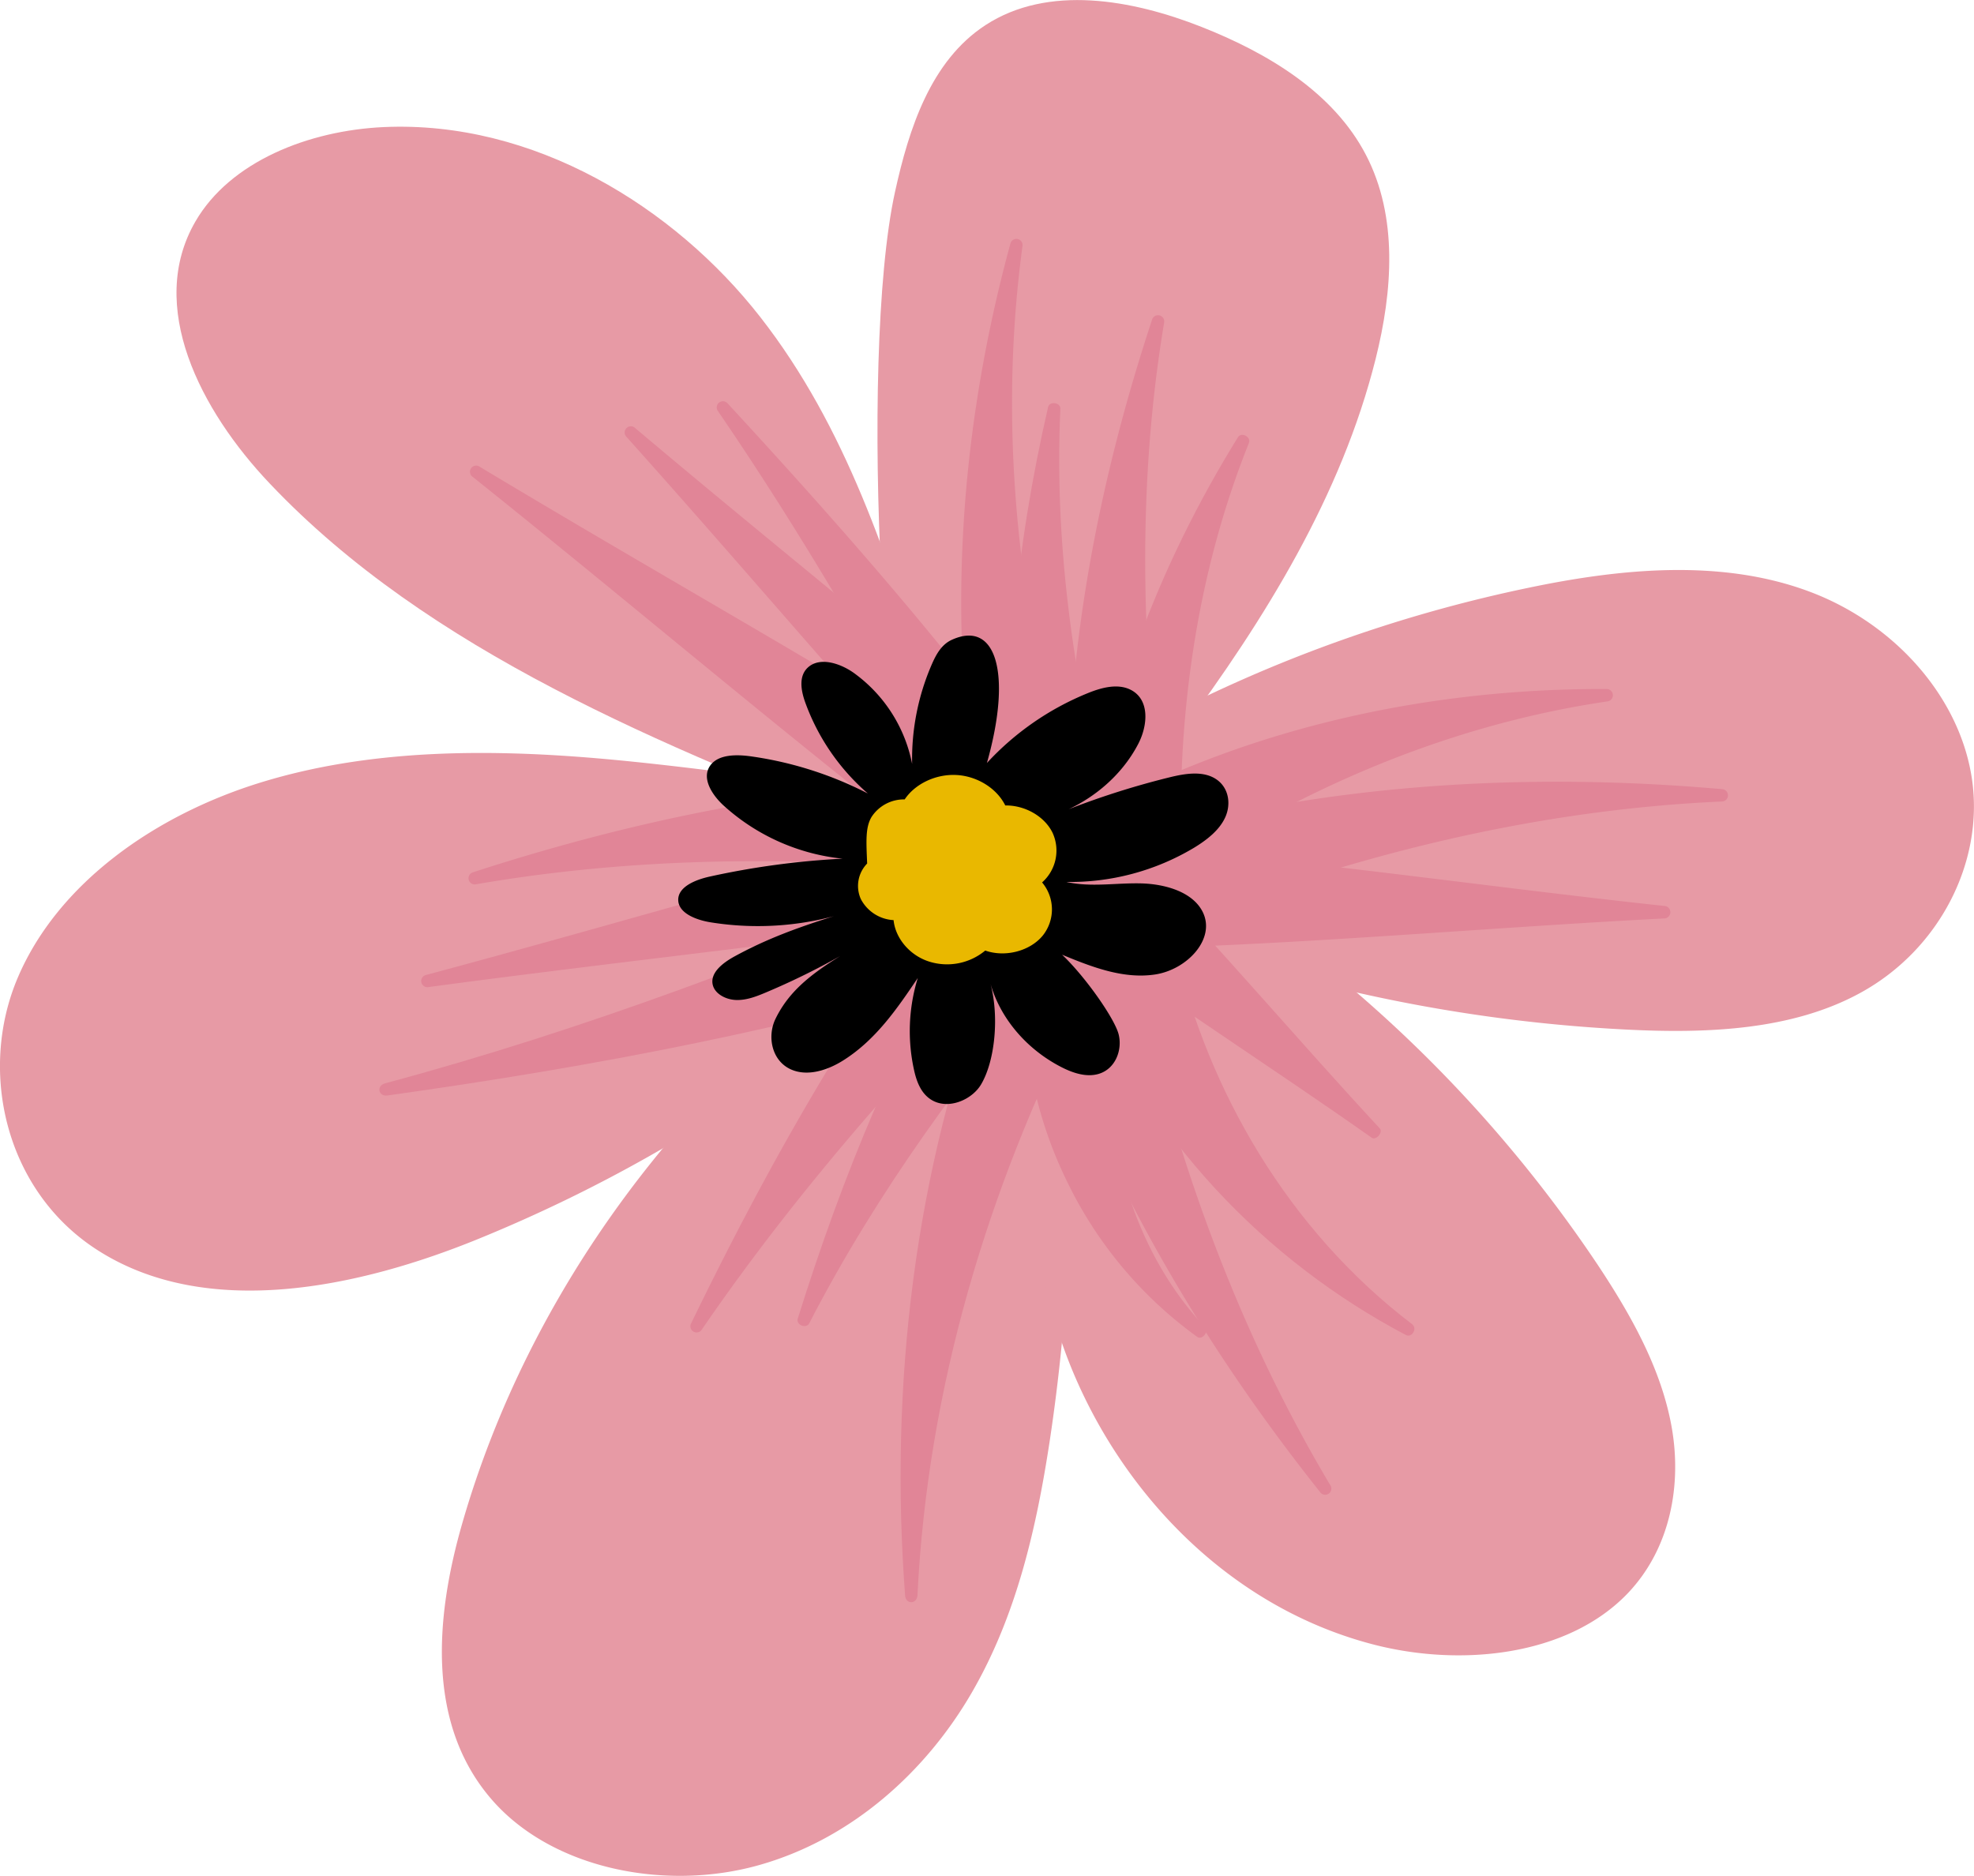 <svg xmlns="http://www.w3.org/2000/svg" viewBox="0 0 561.82 533.91"><defs><style>.a{fill:#e79aa5;}.b{fill:#e18597;}.c{fill:#e9b800;}</style></defs><path class="a" d="M267.91,241.42c-.26-8.47-7.45-15.56-16.86-16.42-27.22-2.51-54.24-6.89-81.48-9.2-32-2.7-64.87-2.44-95.16,6.85s-57.84,28.71-69.3,55.49S1.55,339,27.69,355.77c31.09,20,74.38,10.85,109-3.37a423.72,423.72,0,0,0,92.15-52c11.79-8.79,23.2-18.37,30.84-30.28A49.75,49.75,0,0,0,267.91,241.42Z"/><path class="a" d="M254.46,266.62c-60,41.45-103.93,101.14-122.89,166.94-7.6,26.38-10.37,57,8.36,78.61C157.12,532,189.4,538.36,216,530.86s47.6-26.78,60.49-48.95S295,434.78,298.78,410A533.88,533.88,0,0,0,304,302.88c-.56-10.77-1.76-22.29-9.38-30.67S268.17,257.15,254.46,266.62Z"/><path class="a" d="M295.66,264.42c-4.91,39.7-6.61,80.73,6.95,118.88s44.88,73.27,87.73,84.62c25.34,6.72,55.91,3.45,73-14.5,12.09-12.74,15.39-30.84,12.4-47.41s-11.63-31.91-21.24-46.35a384.25,384.25,0,0,0-81.53-88c-8.64-6.84-17.88-13.49-28.82-16.71S320.08,252.56,295.66,264.42Z"/><path class="a" d="M302.5,231.15c-6,10.45-.92,23.27,11,28.25a449.37,449.37,0,0,0,149,33.62c23,1.19,47.41.31,67-10.44,22.4-12.26,35.05-37,31.8-60.41s-21.76-44.5-46.06-53.69c-25.18-9.52-53.91-6.7-80.43-1.14a406.63,406.63,0,0,0-93.52,31.77C326.44,206.31,310.83,216.69,302.5,231.15Z"/><path class="a" d="M252.23,237.4c-63.93-25.25-130.17-52-175.43-99.75C57,116.81,41.64,87.08,55.64,63c9.87-17,32.15-25.85,53.58-26.83,42.64-1.93,82.6,22.62,107.15,54.05s36.52,69.11,48.09,106c2.52,8.06,5.07,16.39,3.92,24.67S260.64,240.72,252.23,237.4Z"/><path class="a" d="M264.63,243.45c13,6.35,29.17,3.3,41.46-4.3s21.44-19.15,30-30.68c24-32.4,45.69-67.42,55.44-106.36,4.81-19.21,6.4-40.39-2.76-58-9.25-17.81-27.91-29-46.8-36.45-19.81-7.81-43.7-12.1-61.48-.52-15.61,10.17-21.81,29.48-25.76,47.47C244.23,102.32,251.61,237.1,264.63,243.45Z"/><path class="b" d="M332.58,264.07C382,244.22,435.22,230.58,490,228.13a1.76,1.76,0,1,0,.08-3.52c-54.85-4.85-111.73-1.72-166.26,13.51C305.06,243.63,315.9,271,332.58,264.07Z"/><path class="b" d="M326.74,253.85c37.9-26.88,82.61-47.14,130.8-54.22a1.77,1.77,0,0,0-.25-3.52c-49-.2-99.8,10.21-144.89,34.42C296.88,239.21,314.11,263.14,326.74,253.85Z"/><path class="b" d="M336.45,269.54c45.76-1.74,91.61-5.77,137.38-8.14a1.78,1.78,0,0,0,.1-3.52c-45.57-4.9-91.14-11.45-136.73-15.71C321.59,240.71,320.75,270.14,336.45,269.54Z"/><path class="b" d="M308.43,278.59c17.25,44.91,51.9,80.39,91.63,101.35,1.74,1,3.42-1.77,1.89-3-35.36-26.92-58.06-66.51-67.4-106.58C331.79,257,302.8,262.67,308.43,278.59Z"/><path class="b" d="M304.15,264.24c28.1,20.59,57.71,39.46,86.23,59.57,1.25.89,3.36-1.52,2.31-2.65-23.72-25.58-46.37-52.42-70.51-77.53C313.91,235,294.51,257.18,304.15,264.24Z"/><path class="b" d="M295.73,280.17c17.46,53.23,46,101.79,79.93,144.44a1.76,1.76,0,1,0,2.89-2c-27.78-46.62-45.61-98-56.38-149.56C318.73,255.52,289.92,261.68,295.73,280.17Z"/><path class="b" d="M292.1,277.5c-1.68,20.87,3,41.37,11.75,59.1a117.54,117.54,0,0,0,36.89,43.91c1.33,1,3.38-1.46,2.32-2.65-12.52-13.25-20.41-29.9-24.24-46.68a107.24,107.24,0,0,1,.36-49.63C322.1,271.66,293.86,262.6,292.1,277.5Z"/><path class="b" d="M282.15,275.92c-22.1,57.25-29,118.93-24.55,178.18.17,2.62,3.37,2.54,3.52-.05C264,395,281.28,338,307.18,287,316.21,269.92,290.12,256.2,282.15,275.92Z"/><path class="b" d="M278.87,257.91c-22.92,36.78-39.17,77-51.82,117.4-.56,1.78,2.4,3,3.26,1.34,19.33-37.47,44.3-71.31,70.74-102.68C310.12,263.4,286.91,245.26,278.87,257.91Z"/><path class="b" d="M272.66,249.67C242.4,289.26,218,332.76,196.6,376.87a1.77,1.77,0,0,0,3,1.77c27.62-40.36,60.12-76.79,93.73-111.06C304.89,256,283.19,236.09,272.66,249.67Z"/><path class="b" d="M275.75,249c-53.79,22.9-109,44-166.18,59.35-2.51.68-1.89,3.82.7,3.45,58.7-8.21,117.66-19.33,174.89-37.09C304.8,268.49,294.09,241.07,275.75,249Z"/><path class="b" d="M285.39,232.44c-54.88,14.06-109.34,30.37-164.1,45.05a1.76,1.76,0,1,0,.7,3.45c56.18-7.55,112.72-13.48,168.78-21.65C310,256.49,304.21,227.62,285.39,232.44Z"/><path class="b" d="M287.37,222.05c-52.49.1-104.15,10.43-152.8,26.24a1.76,1.76,0,0,0,.84,3.41c50.24-8.68,101.2-8.06,150.45-2.31C302.54,251.52,305.52,222.22,287.37,222.05Z"/><path class="b" d="M278,216.74C231.4,188,183.51,161.11,136.6,132.89a1.76,1.76,0,1,0-2,2.89c42.75,34.19,84.6,69.76,127.72,103.43C277.07,250.74,293.92,226.6,278,216.74Z"/><path class="b" d="M301.89,222.83c-39.69-34.37-81-67.12-121.12-101a1.76,1.76,0,0,0-2.45,2.53c35.06,39.12,69,79.46,104.5,118.14C295,255.71,315.51,234.61,301.89,222.83Z"/><path class="b" d="M304,231.55c-29.29-41.5-62.81-79.78-96.93-116.75a1.76,1.76,0,0,0-2.75,2.19c28.39,41.45,52.83,85.3,76.41,129C288.72,260.94,314,245.88,304,231.55Z"/><path class="b" d="M306.49,230.7C290.51,180,283.62,124.83,291,70.11a1.76,1.76,0,1,0-3.45-.7c-14.6,53.54-18.81,111.6-7.6,168C284.15,256.91,312.17,247.76,306.49,230.7Z"/><path class="b" d="M331.21,232c-6.35-45.72-7.72-93.31.13-140.29a1.77,1.77,0,0,0-3.41-.85c-15,45.42-24.6,93.9-24,143.12C304.29,251,333.54,247.49,331.21,232Z"/><path class="b" d="M316,234.58c-9.85-37.79-16.08-77.76-14.21-118.25.07-1.78-3.1-2.24-3.49-.48-9.12,39.69-13.72,81.69-9.25,123.56C290.71,253.89,319.43,247.34,316,234.58Z"/><path class="b" d="M336.34,247.65c-1.68-40.23,3.38-82.33,19.12-121.6.67-1.72-2.17-3.2-3.14-1.59-22.39,36.2-38.85,78-43.34,122.26C307.67,262.14,337.13,261.2,336.34,247.65Z"/><path d="M242.94,259.08a84.59,84.59,0,0,1-40.78,3.42c-4.11-.68-9.06-2.6-9.13-6.34s4.86-5.76,8.94-6.66a229.81,229.81,0,0,1,37.85-5.1,59.46,59.46,0,0,1-34-15.24c-3.28-3.07-6.23-7.76-3.65-11.31,2.29-3.16,7.4-3.16,11.58-2.57A104.39,104.39,0,0,1,247,225.85a62.36,62.36,0,0,1-17.93-26.23c-1.12-3.25-1.77-7.24.88-9.65,3.56-3.23,9.76-1,13.65,2a41.81,41.81,0,0,1,16,25.47A67.6,67.6,0,0,1,265.24,189c1.19-2.72,2.74-5.57,5.65-6.89,12.55-5.71,17.25,9.38,10,35.05a79.94,79.94,0,0,1,28.6-19.83c3.89-1.6,8.57-2.89,12.31-1,5.51,2.8,4.85,10.16,2.21,15.29-4.87,9.47-14,17.09-24.93,20.75a232.53,232.53,0,0,1,33.77-11.12c4.41-1.09,9.55-1.94,13.25.51s4.29,7.17,2.62,10.85-5.19,6.42-8.85,8.66a68.67,68.67,0,0,1-36.35,9.75c6.84,1.56,14,.26,21.08.41s15,2.46,17.78,8.29c3.6,7.61-4.56,16.27-13.63,17.64s-18.09-2.17-26.47-5.63c6.69,6.33,15,18.26,16.1,22.68s-.89,9.79-5.65,11.23c-3.48,1.05-7.31-.22-10.52-1.85-10.17-5.17-17.77-14.23-20.47-24.4,2.72,9.43,1.54,22.44-2.52,29.27-2.59,4.36-9.17,7.18-13.87,4.53-3.17-1.78-4.46-5.3-5.19-8.58a51.28,51.28,0,0,1,1.05-26.25c-5.84,8.67-11.93,17.59-21.16,23.42-4.32,2.74-10.07,4.72-14.85,2.64-5.54-2.41-6.93-9.36-4.5-14.4,4.69-9.68,13.19-15,26.2-22.51a205.83,205.83,0,0,1-29,15c-2.66,1.12-5.47,2.21-8.41,2.11s-6.05-1.75-6.64-4.34c-.78-3.43,2.88-6.24,6.2-8.06C217.66,267.52,226.93,263.78,242.94,259.08Z"/><path class="c" d="M246.8,245.78A9.13,9.13,0,0,0,245,255.89a11.19,11.19,0,0,0,9.32,6c.52,5.18,4.6,10,10,11.76a17,17,0,0,0,16.09-3.1c5.68,2,12.67.16,16.3-4.18a11.92,11.92,0,0,0-.12-15.21,12.12,12.12,0,0,0,3-14.09c-2.24-4.67-7.82-7.9-13.48-7.82-2.38-4.83-7.91-8.31-13.78-8.66s-11.83,2.43-14.85,6.94a11,11,0,0,0-9.43,5C246.27,235.52,246.54,239.46,246.8,245.78Z"/></svg>